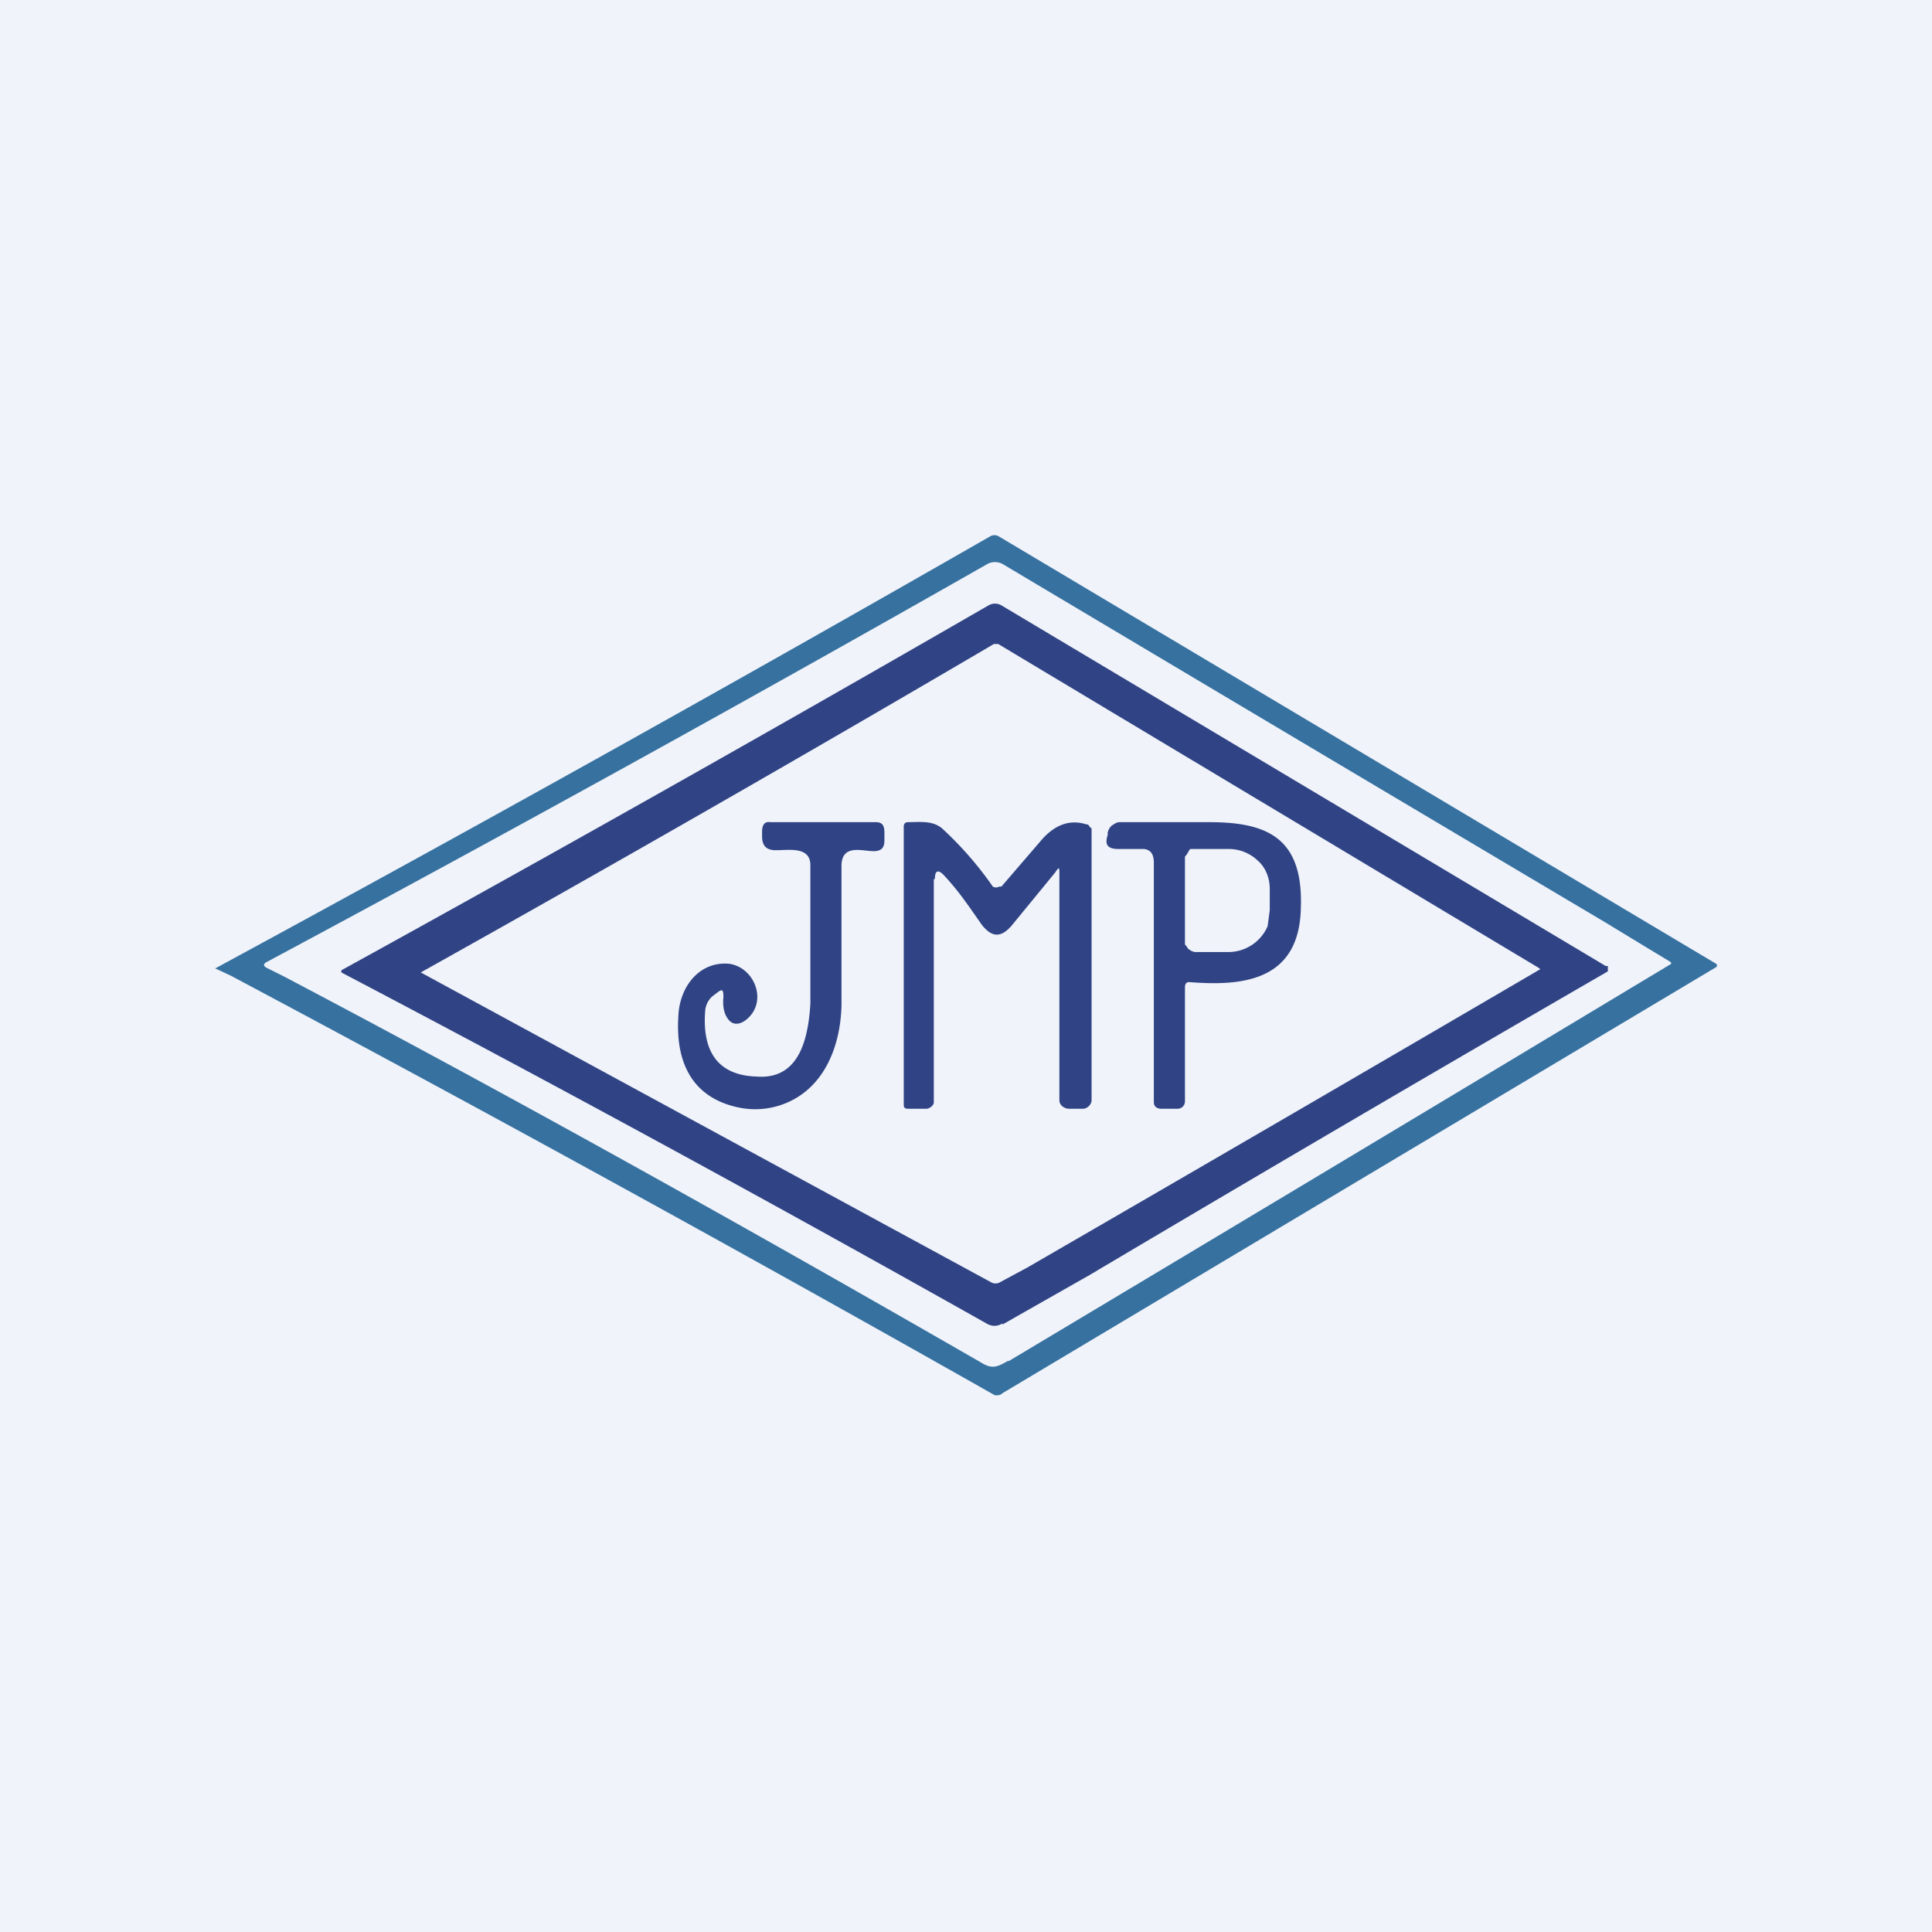 <!-- by TradingView --><svg width="18" height="18" viewBox="0 0 18 18" xmlns="http://www.w3.org/2000/svg"><path fill="#F0F3FA" d="M0 0h18v18H0z"/><path fill-rule="evenodd" d="m2 9.02.15.07A311.73 311.73 0 0 1 9.27 13c.03 0 .05 0 .07-.02l6.65-3.97a.02.02 0 0 0 0-.03L9.31 5a.08.08 0 0 0-.09 0 347.94 347.94 0 0 1-7.21 4.02Zm12.95-.43a3729.92 3729.92 0 0 1-5.6-3.33.15.15 0 0 0-.16 0 298.11 298.11 0 0 1-6.7 3.7c-.04.02-.04.04 0 .06l.16.08c2.09 1.1 4.26 2.31 6.5 3.6.1.06.15.03.24-.02h.01a2555.81 2555.81 0 0 0 6.17-3.7v-.01l-.01-.01a220 220 0 0 1-.61-.37Z" fill="#3671A0"/><path fill-rule="evenodd" d="m9.34 12.34.81-.46a512.82 512.82 0 0 1 4.83-2.83V9h-.02L9.33 5.64a.12.12 0 0 0-.12 0 346.45 346.45 0 0 1-6.03 3.4v.02c2.02 1.06 4.02 2.15 6.01 3.27.05.03.1.03.15 0Zm5-3.32L9.3 6h-.04a290.53 290.53 0 0 1-5.34 3.06l5.32 2.89c.02.01.05.01.07 0l.26-.14a1137.94 1137.94 0 0 0 4.78-2.78Z" fill="#304485"/><path d="M8.7 8.19v2.08c0 .03-.04.06-.07.06h-.17c-.03 0-.04-.01-.04-.04V7.7c0-.02.01-.04.04-.04.11 0 .24-.02.33.07a3.28 3.28 0 0 1 .46.53.06.06 0 0 0 .06 0h.02l.37-.43c.12-.14.26-.2.42-.15.01 0 .02 0 .03.02l.02.02v2.53c0 .04-.04.08-.08.08h-.13c-.04 0-.09-.03-.09-.08v-2.1c0-.07 0-.08-.04-.02l-.41.5c-.1.11-.18.1-.27-.01-.12-.17-.21-.31-.36-.47-.05-.05-.08-.04-.08.04ZM6.68 9.25l-.04.03a.2.2 0 0 0-.07.14c-.03.39.13.6.48.61.39.03.48-.34.5-.68v-1.3c-.01-.18-.24-.12-.35-.13-.07-.01-.1-.05-.1-.13v-.04c0-.06.02-.1.08-.09h.98c.06 0 .08.03.08.1v.07c0 .07-.03.1-.1.1-.11 0-.3-.07-.3.14v1.3c-.01.38-.16.75-.5.9a.75.75 0 0 1-.45.05c-.4-.08-.6-.37-.57-.85.01-.28.2-.52.48-.49.24.04.36.37.14.53-.06.04-.12.04-.16-.02-.03-.04-.05-.11-.04-.2 0-.07-.01-.08-.06-.04Z" fill="#304485"/><path fill-rule="evenodd" d="M11.04 9.2c0-.03.01-.05.04-.05.5.04 1.03-.01 1.04-.7.02-.64-.31-.79-.85-.79h-.84c-.03 0-.05.02-.07.03a.12.12 0 0 0-.04.07v.02c-.03.09 0 .13.1.13h.24c.07.01.09.06.09.13v2.23c0 .04.03.06.07.06h.15c.04 0 .07-.03.07-.07V9.2Zm0-1.22V8.8l.01.01.02.03.03.02.03.01h.32a.4.4 0 0 0 .36-.24l.02-.15v-.2c0-.1-.04-.2-.11-.26a.39.39 0 0 0-.28-.11h-.35a.08.08 0 0 0-.02.03l-.02.03Z" fill="#304485"/></svg>
